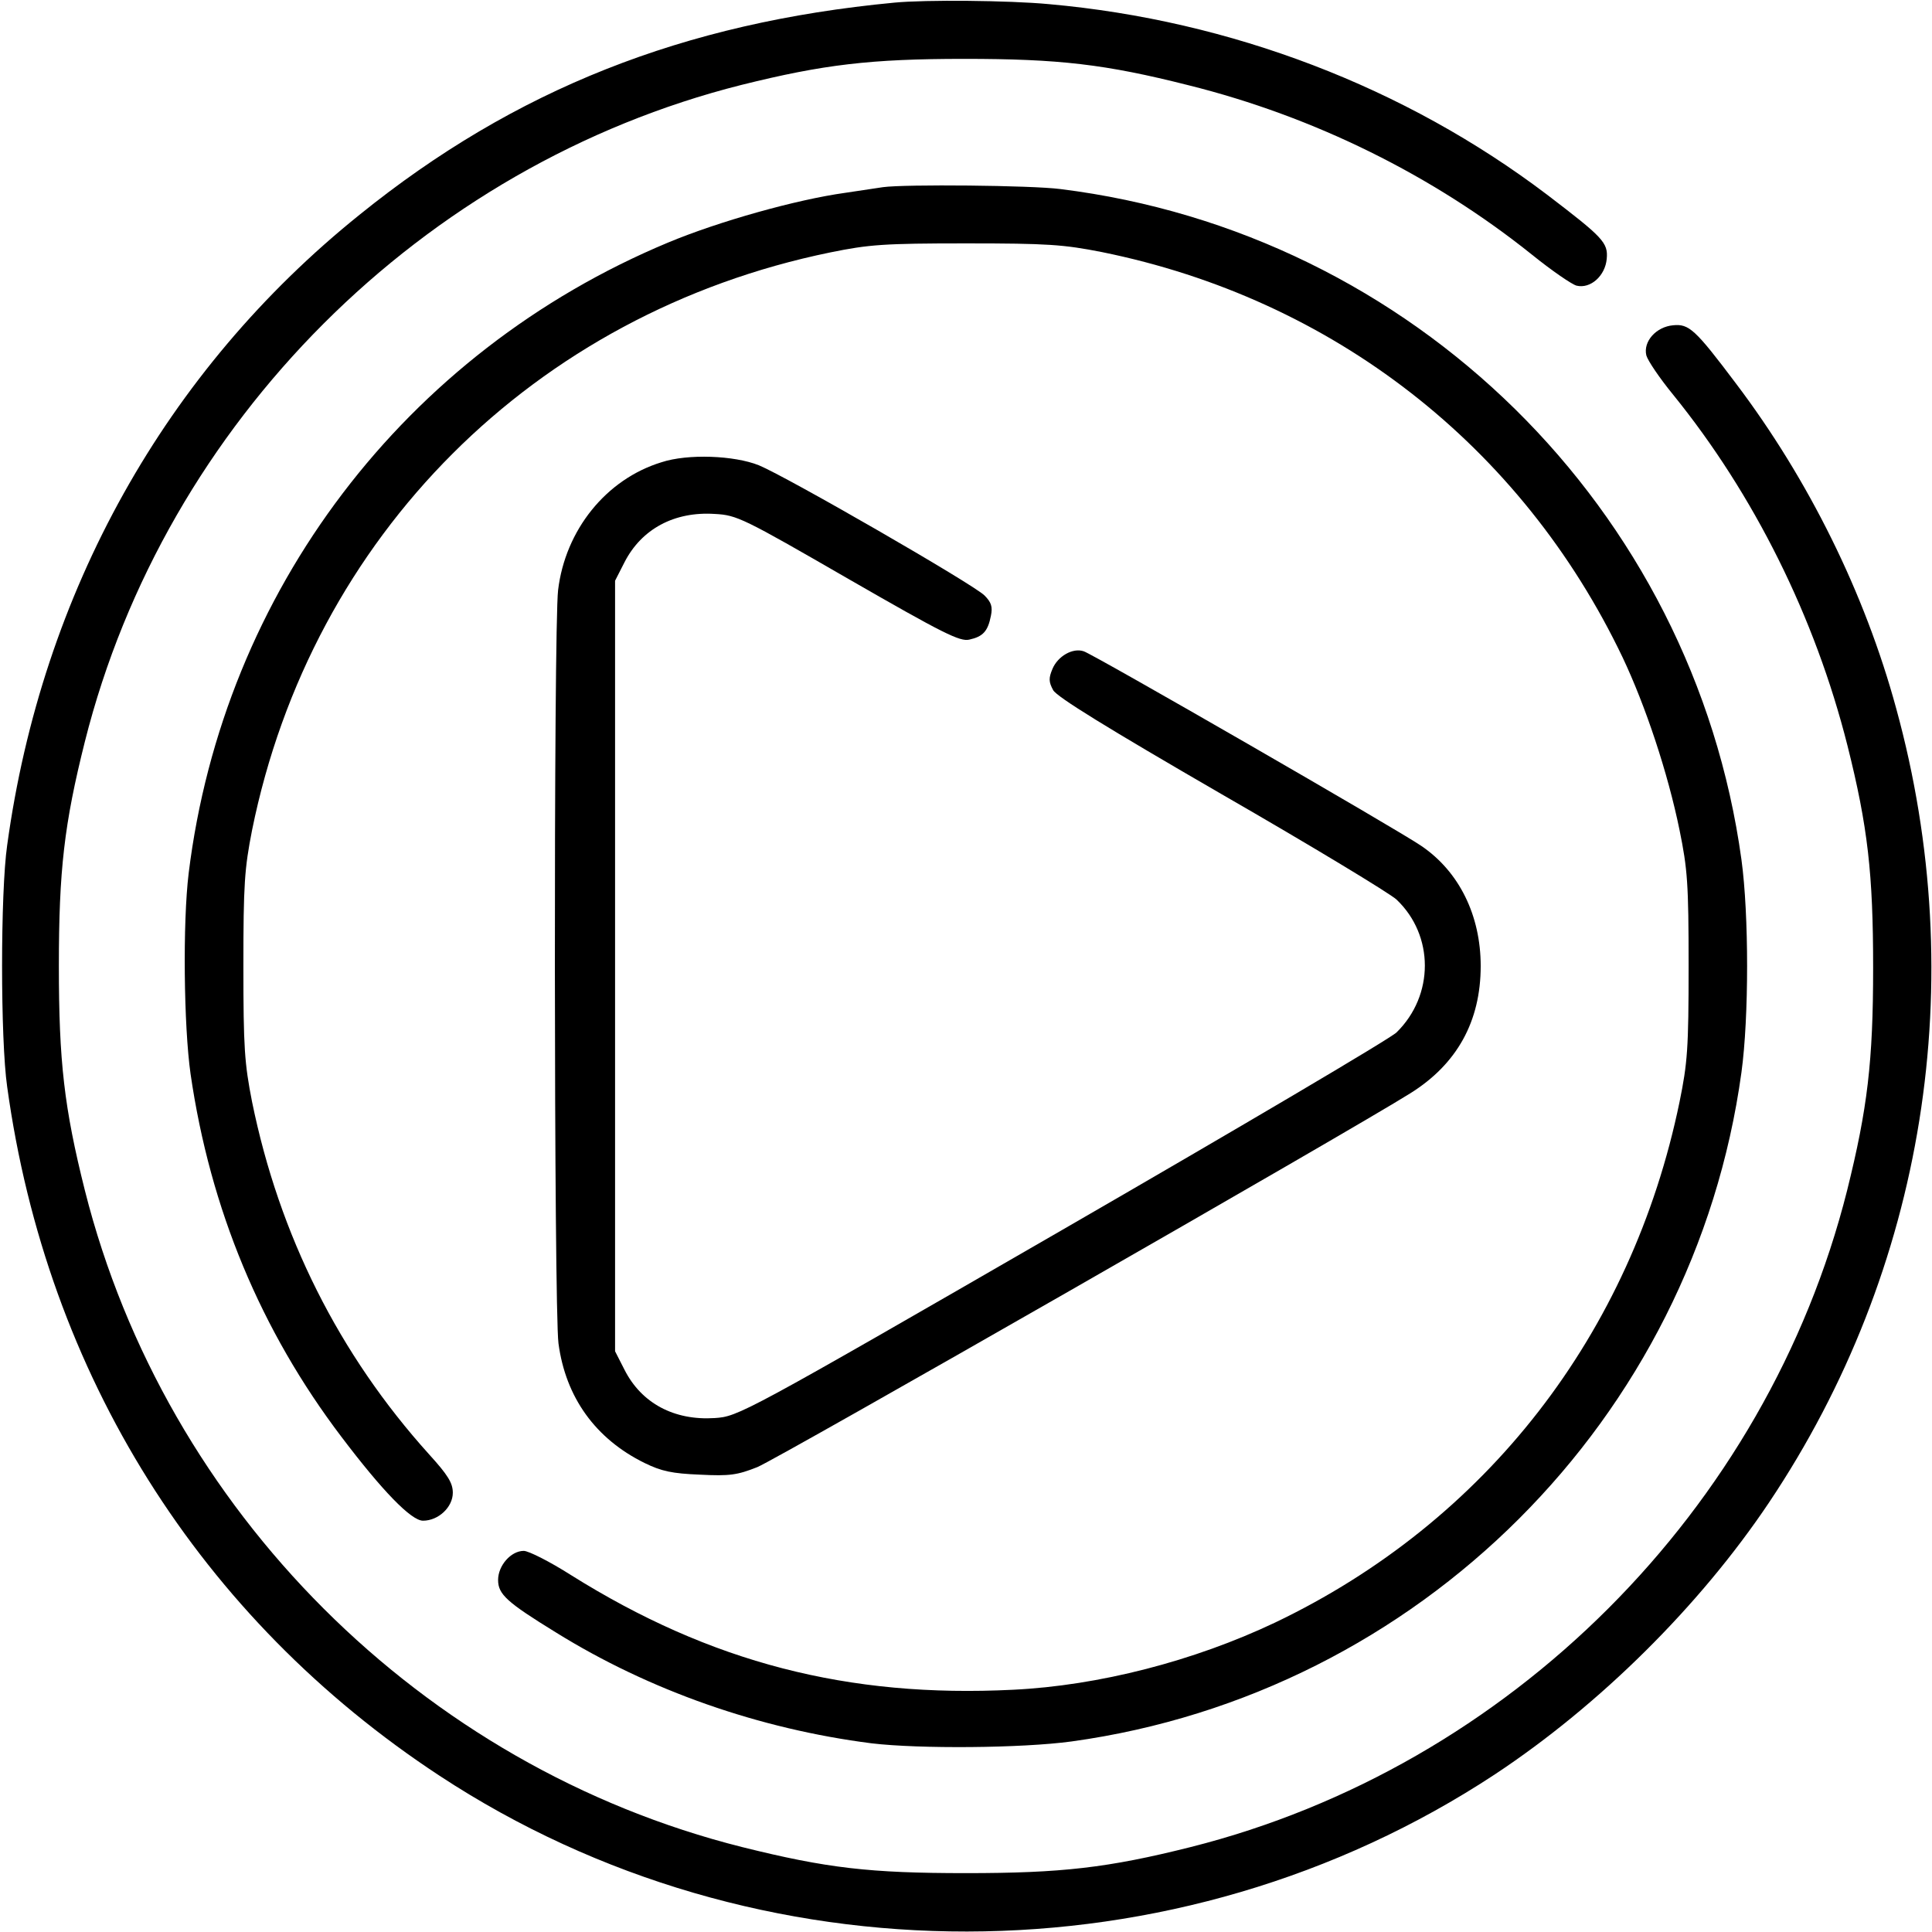 <?xml version="1.0" standalone="no"?>
<!DOCTYPE svg PUBLIC "-//W3C//DTD SVG 20010904//EN"
 "http://www.w3.org/TR/2001/REC-SVG-20010904/DTD/svg10.dtd">
<svg version="1.0" xmlns="http://www.w3.org/2000/svg"
 width="512pt" height="512pt" viewBox="0 0 512 512"
 preserveAspectRatio="xMidYMid meet">

<g transform="translate(0,512) scale(0.1,-0.1)"
fill="#000000" stroke="none">
<path d="M2370 5113 c-559 -53 -1006 -230 -1417 -562 -514 -413 -842 -1000
-934 -1671 -18 -125 -18 -515 0 -640 105 -762 511 -1409 1146 -1826 840 -552
1956 -550 2797 4 278 184 543 447 726 720 414 618 536 1381 337 2105 -83 305
-232 606 -424 860 -109 145 -125 159 -167 155 -45 -4 -80 -43 -71 -80 4 -14
35 -60 71 -104 214 -264 376 -589 462 -930 54 -215 68 -340 68 -589 0 -248
-15 -373 -69 -590 -213 -846 -894 -1527 -1740 -1740 -219 -55 -342 -69 -595
-69 -255 0 -368 13 -593 69 -849 213 -1528 892 -1742 1740 -55 219 -69 342
-69 595 0 253 14 376 69 595 213 846 894 1527 1740 1740 217 54 342 69 590 69
251 0 374 -14 595 -70 333 -83 648 -239 910 -449 52 -42 106 -79 118 -82 37
-9 76 26 80 71 4 43 -10 57 -158 170 -376 285 -838 462 -1320 505 -106 10
-328 12 -410 4z"/>
<path d="M2340 4624 c-14 -2 -59 -9 -100 -15 -130 -18 -336 -76 -470 -132
-697 -291 -1178 -924 -1270 -1671 -16 -131 -13 -405 5 -532 52 -358 186 -680
400 -962 109 -144 185 -222 216 -222 41 0 79 36 79 74 0 26 -13 47 -63 102
-239 265 -397 581 -469 934 -20 102 -23 143 -23 360 0 217 3 258 23 360 158
780 748 1370 1532 1531 103 21 142 24 360 24 217 0 258 -3 360 -23 612 -124
1112 -513 1380 -1074 61 -129 120 -306 151 -458 21 -103 24 -141 24 -360 0
-219 -3 -257 -24 -360 -127 -616 -513 -1113 -1072 -1380 -215 -102 -467 -167
-694 -178 -437 -22 -802 72 -1172 304 -55 35 -112 64 -125 64 -34 0 -68 -39
-68 -77 0 -38 23 -59 153 -139 248 -154 539 -256 837 -294 126 -15 398 -13
530 5 920 127 1649 855 1775 1773 20 146 20 418 0 564 -128 930 -870 1661
-1805 1777 -78 10 -412 13 -470 5z"/>
<path d="M1753 3895 c-147 -45 -255 -180 -274 -339 -12 -101 -11 -1904 1
-1996 19 -143 98 -253 228 -317 45 -22 73 -28 147 -31 79 -4 99 -1 152 20 54
22 1572 891 1731 991 123 77 186 190 186 337 0 134 -57 250 -157 318 -57 40
-871 509 -895 516 -29 10 -69 -13 -83 -47 -10 -24 -10 -34 2 -56 10 -18 143
-100 447 -276 238 -137 446 -263 463 -279 100 -95 100 -254 0 -352 -16 -16
-416 -252 -887 -524 -847 -489 -858 -494 -920 -498 -107 -7 -194 39 -239 128
l-25 49 0 1021 0 1021 25 49 c45 88 132 135 239 128 59 -3 75 -11 354 -172
252 -145 296 -167 321 -161 36 8 49 22 57 63 5 24 1 36 -17 54 -30 30 -523
314 -598 345 -65 26 -188 31 -258 8z"/>
</g>
</svg>
